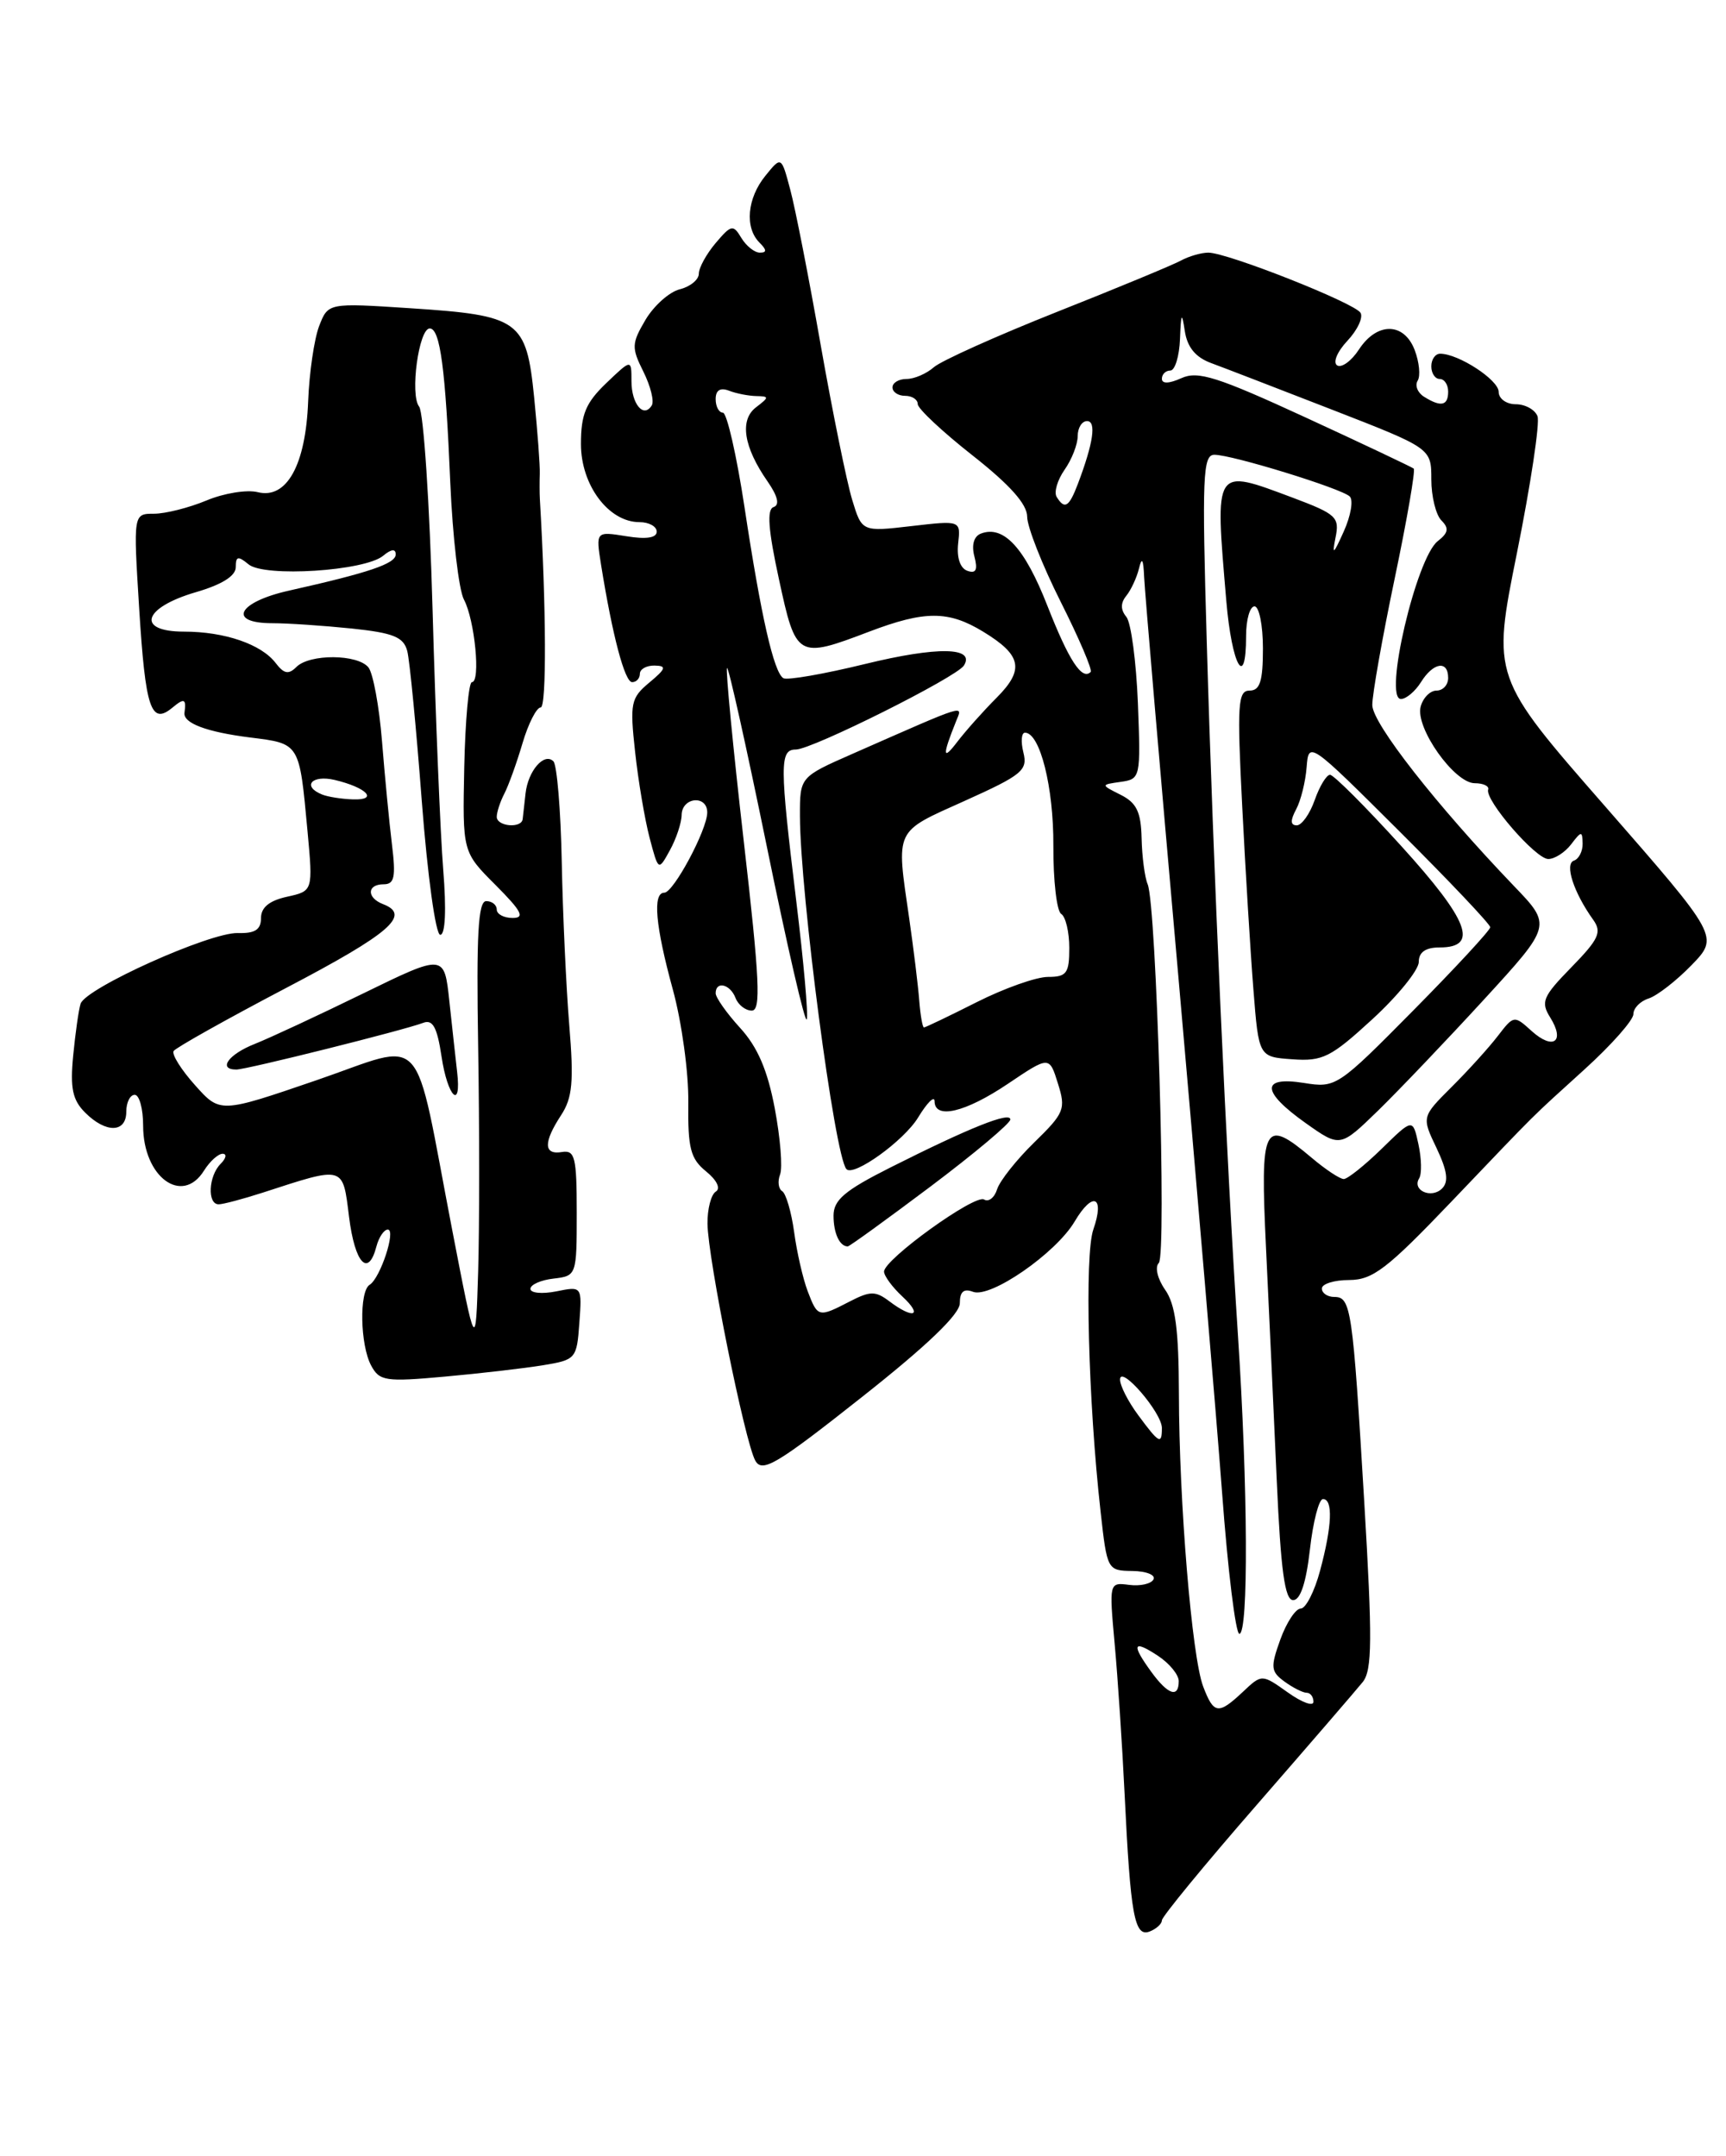 <?xml version="1.0" encoding="UTF-8" standalone="no"?>
<!DOCTYPE svg PUBLIC "-//W3C//DTD SVG 1.1//EN" "http://www.w3.org/Graphics/SVG/1.1/DTD/svg11.dtd" >
<svg xmlns="http://www.w3.org/2000/svg" xmlns:xlink="http://www.w3.org/1999/xlink" version="1.1" viewBox="0 0 205 256">
 <g >
 <path fill="currentColor"
d=" M 138.00 228.02 C 138.00 227.60 143.06 221.43 149.25 214.33 C 155.44 207.22 161.11 200.65 161.85 199.73 C 162.98 198.33 163.01 194.71 162.03 178.27 C 160.66 155.34 160.46 154.00 158.48 154.00 C 157.67 154.00 157.00 153.55 157.00 153.00 C 157.00 152.45 158.46 151.99 160.25 151.99 C 163.04 151.98 164.75 150.67 172.33 142.74 C 183.18 131.39 181.44 133.12 188.25 126.93 C 191.41 124.06 194.00 121.13 194.00 120.42 C 194.00 119.71 194.81 118.88 195.81 118.56 C 196.81 118.24 199.09 116.47 200.90 114.61 C 204.17 111.23 204.17 111.23 190.69 95.80 C 177.20 80.38 177.20 80.38 180.18 65.61 C 181.81 57.49 182.91 50.20 182.61 49.42 C 182.31 48.64 181.15 48.00 180.03 48.00 C 178.91 48.00 178.00 47.34 178.00 46.53 C 178.00 45.11 173.22 42.00 171.05 42.00 C 170.47 42.00 170.00 42.67 170.00 43.50 C 170.00 44.33 170.45 45.00 171.00 45.00 C 171.55 45.00 172.00 45.67 172.00 46.50 C 172.00 48.19 171.14 48.37 169.12 47.10 C 168.36 46.62 168.03 45.76 168.38 45.20 C 168.73 44.63 168.57 43.01 168.03 41.58 C 166.77 38.26 163.56 38.21 161.41 41.49 C 160.52 42.86 159.35 43.71 158.82 43.39 C 158.28 43.05 158.82 41.76 160.03 40.47 C 161.23 39.19 161.93 37.69 161.59 37.14 C 160.86 35.96 145.78 30.00 143.52 30.00 C 142.67 30.00 141.19 30.43 140.24 30.95 C 139.28 31.47 132.65 34.22 125.50 37.05 C 118.35 39.89 111.79 42.84 110.92 43.60 C 110.05 44.37 108.59 45.00 107.67 45.00 C 106.75 45.00 106.00 45.45 106.00 46.00 C 106.00 46.55 106.67 47.00 107.50 47.00 C 108.33 47.00 109.00 47.44 109.00 47.98 C 109.00 48.52 111.93 51.26 115.50 54.07 C 119.95 57.57 122.00 59.87 122.00 61.36 C 122.00 62.56 123.79 67.10 125.98 71.46 C 128.17 75.81 129.77 79.56 129.54 79.79 C 128.51 80.82 126.96 78.45 124.40 71.93 C 121.70 65.03 119.20 62.33 116.50 63.36 C 115.67 63.68 115.37 64.71 115.73 66.07 C 116.15 67.67 115.92 68.14 114.90 67.78 C 114.04 67.48 113.62 66.22 113.80 64.54 C 114.11 61.79 114.11 61.79 108.24 62.47 C 102.37 63.15 102.37 63.15 101.21 59.33 C 100.57 57.22 98.89 48.98 97.48 41.00 C 96.08 33.02 94.45 24.71 93.86 22.52 C 92.80 18.53 92.80 18.53 90.90 20.88 C 88.74 23.54 88.43 27.03 90.20 28.80 C 91.08 29.68 91.09 30.00 90.25 30.00 C 89.62 30.00 88.63 29.21 88.05 28.25 C 87.08 26.63 86.85 26.68 85.00 28.86 C 83.90 30.16 83.00 31.80 83.00 32.50 C 83.00 33.21 81.98 34.04 80.74 34.35 C 79.50 34.66 77.67 36.29 76.67 37.97 C 75.01 40.79 74.99 41.28 76.42 44.14 C 77.27 45.85 77.72 47.65 77.41 48.14 C 76.45 49.70 75.00 47.98 75.00 45.25 C 75.00 42.63 75.00 42.63 72.00 45.50 C 69.57 47.83 69.00 49.20 69.00 52.73 C 69.00 57.61 72.29 62.00 75.95 62.00 C 77.08 62.00 78.00 62.51 78.00 63.13 C 78.00 63.87 76.75 64.06 74.38 63.67 C 70.76 63.09 70.76 63.09 71.39 67.07 C 72.74 75.47 74.20 81.00 75.08 81.00 C 75.59 81.00 76.00 80.55 76.00 80.00 C 76.00 79.45 76.79 79.01 77.75 79.03 C 79.21 79.06 79.11 79.39 77.12 81.05 C 74.92 82.88 74.80 83.50 75.43 89.26 C 75.80 92.69 76.58 97.29 77.15 99.47 C 78.20 103.44 78.20 103.44 79.56 100.97 C 80.31 99.61 80.95 97.71 80.96 96.75 C 81.01 94.64 84.00 94.37 84.00 96.47 C 84.00 98.52 79.99 106.00 78.90 106.00 C 77.49 106.00 77.84 109.94 79.92 117.52 C 80.97 121.36 81.80 127.38 81.75 130.91 C 81.69 136.35 82.01 137.59 83.86 139.09 C 85.14 140.13 85.62 141.12 85.02 141.49 C 84.46 141.83 84.01 143.55 84.03 145.31 C 84.08 149.45 88.47 171.23 89.71 173.44 C 90.53 174.91 92.24 173.90 102.33 165.92 C 110.11 159.78 114.00 156.05 114.00 154.74 C 114.00 153.37 114.47 152.97 115.57 153.39 C 117.65 154.18 125.41 148.81 127.64 145.04 C 129.79 141.40 131.24 142.02 129.86 145.98 C 128.80 149.00 129.25 166.42 130.72 179.50 C 131.49 186.43 131.53 186.50 134.50 186.54 C 136.15 186.56 137.28 187.01 137.00 187.54 C 136.72 188.07 135.43 188.36 134.11 188.19 C 131.73 187.88 131.73 187.91 132.39 195.19 C 132.76 199.21 133.29 207.22 133.57 213.00 C 134.27 227.45 134.74 230.04 136.54 229.35 C 137.34 229.04 138.00 228.44 138.00 228.02 Z  M 64.50 162.11 C 68.39 161.47 68.51 161.34 68.81 157.09 C 69.13 152.72 69.13 152.72 66.06 153.34 C 64.38 153.67 63.00 153.54 63.00 153.04 C 63.00 152.54 64.24 151.99 65.75 151.82 C 68.48 151.50 68.50 151.44 68.50 144.00 C 68.50 137.41 68.29 136.54 66.75 136.79 C 64.56 137.16 64.52 135.66 66.64 132.42 C 67.99 130.36 68.17 128.44 67.61 121.70 C 67.24 117.19 66.84 108.47 66.72 102.33 C 66.60 96.19 66.15 90.82 65.73 90.40 C 64.64 89.31 62.72 91.52 62.42 94.21 C 62.28 95.47 62.13 96.84 62.08 97.25 C 61.96 98.40 59.00 98.14 59.00 96.99 C 59.00 96.43 59.41 95.19 59.90 94.24 C 60.40 93.28 61.37 90.59 62.06 88.25 C 62.75 85.91 63.73 84.00 64.22 84.00 C 64.93 84.00 64.88 72.10 64.12 59.25 C 64.08 58.56 64.08 57.21 64.11 56.25 C 64.15 55.29 63.84 51.20 63.44 47.17 C 62.51 38.00 61.73 37.45 48.73 36.60 C 38.97 35.96 38.97 35.96 37.90 38.73 C 37.32 40.25 36.73 44.27 36.60 47.65 C 36.31 55.23 34.05 59.30 30.61 58.44 C 29.33 58.12 26.59 58.56 24.52 59.43 C 22.45 60.29 19.65 61.00 18.29 61.00 C 15.83 61.00 15.83 61.00 16.53 72.25 C 17.27 84.14 17.93 86.13 20.46 84.04 C 21.89 82.85 22.14 82.95 21.91 84.64 C 21.75 85.87 24.54 86.92 29.71 87.57 C 35.63 88.31 35.55 88.17 36.52 98.65 C 37.18 105.80 37.18 105.80 34.09 106.48 C 31.99 106.94 31.00 107.75 31.00 109.01 C 31.00 110.39 30.29 110.85 28.25 110.79 C 24.93 110.69 10.15 117.34 9.57 119.19 C 9.34 119.91 8.95 122.69 8.69 125.36 C 8.32 129.21 8.61 130.61 10.11 132.11 C 12.58 134.58 15.00 134.53 15.00 132.00 C 15.00 130.90 15.45 130.00 16.00 130.00 C 16.55 130.00 17.00 131.65 17.00 133.67 C 17.00 139.75 21.63 143.17 24.23 139.00 C 24.92 137.90 25.91 137.00 26.44 137.00 C 26.97 137.00 26.86 137.54 26.20 138.20 C 24.76 139.64 24.60 143.00 25.97 143.00 C 26.50 143.00 28.86 142.37 31.22 141.61 C 40.98 138.44 40.69 138.36 41.46 144.51 C 42.15 150.02 43.74 151.73 44.71 148.00 C 45.00 146.90 45.61 146.00 46.06 146.00 C 47.07 146.00 45.17 151.78 43.90 152.56 C 42.65 153.33 42.77 159.70 44.08 162.14 C 45.07 163.99 45.78 164.10 52.83 163.46 C 57.05 163.08 62.30 162.47 64.50 162.11 Z  M 142.90 200.25 C 141.56 196.72 140.04 178.38 140.02 165.47 C 140.00 157.88 139.61 154.89 138.38 153.14 C 137.47 151.84 137.15 150.45 137.63 149.97 C 138.58 149.03 137.35 107.47 136.31 105.00 C 135.96 104.17 135.64 101.72 135.59 99.54 C 135.52 96.42 135.00 95.33 133.11 94.38 C 130.72 93.18 130.72 93.18 133.11 92.84 C 135.46 92.51 135.49 92.34 135.15 83.50 C 134.95 78.55 134.34 73.94 133.78 73.25 C 133.08 72.40 133.08 71.60 133.77 70.75 C 134.33 70.06 135.01 68.60 135.28 67.50 C 135.62 66.09 135.80 66.38 135.89 68.50 C 135.96 70.15 137.79 91.52 139.96 116.00 C 142.12 140.48 144.46 168.04 145.15 177.25 C 145.83 186.46 146.76 194.00 147.20 194.00 C 148.30 194.00 148.22 176.58 147.03 158.50 C 145.67 137.79 144.09 102.78 143.33 76.25 C 142.75 56.52 142.86 54.00 144.24 54.00 C 146.34 54.00 159.30 57.99 160.31 58.95 C 160.76 59.38 160.44 61.25 159.60 63.11 C 158.37 65.85 158.19 65.99 158.62 63.85 C 159.12 61.41 158.74 61.05 153.55 59.10 C 144.13 55.58 144.29 55.33 145.65 71.35 C 146.30 79.04 148.00 82.04 148.00 75.50 C 148.00 73.58 148.45 72.00 149.00 72.00 C 149.55 72.00 150.00 74.25 150.00 77.00 C 150.00 80.89 149.65 82.00 148.42 82.00 C 147.02 82.00 146.92 83.59 147.54 95.75 C 147.92 103.31 148.52 113.10 148.87 117.50 C 149.50 125.50 149.50 125.50 153.50 125.78 C 157.09 126.04 158.07 125.55 163.00 121.02 C 166.03 118.24 168.50 115.18 168.51 114.23 C 168.51 113.06 169.31 112.50 170.99 112.50 C 175.68 112.50 174.47 109.32 166.45 100.48 C 162.22 95.82 158.40 92.00 157.97 92.00 C 157.55 92.00 156.73 93.35 156.15 95.00 C 155.57 96.65 154.61 98.00 154.02 98.00 C 153.26 98.00 153.24 97.42 153.94 96.11 C 154.50 95.07 155.06 92.81 155.19 91.09 C 155.43 87.99 155.52 88.06 166.21 98.71 C 172.15 104.63 177.00 109.75 177.00 110.10 C 177.00 110.45 172.89 114.89 167.87 119.97 C 158.87 129.07 158.67 129.20 154.87 128.59 C 149.71 127.77 149.80 129.62 155.11 133.38 C 159.17 136.25 159.17 136.25 163.67 131.88 C 166.14 129.47 171.80 123.54 176.24 118.70 C 184.32 109.89 184.32 109.89 179.81 105.20 C 170.59 95.58 163.00 85.90 162.99 83.72 C 162.98 82.50 164.17 75.76 165.64 68.74 C 167.11 61.73 168.13 55.83 167.91 55.64 C 167.68 55.46 161.91 52.72 155.07 49.57 C 144.58 44.74 142.28 44.01 140.32 44.90 C 138.86 45.56 138.00 45.59 138.00 44.98 C 138.00 44.44 138.45 44.00 139.00 44.00 C 139.55 44.00 140.07 42.31 140.15 40.25 C 140.27 37.15 140.37 36.98 140.72 39.30 C 141.01 41.22 141.99 42.42 143.82 43.10 C 145.29 43.64 151.79 46.15 158.25 48.66 C 170.00 53.23 170.00 53.23 170.00 56.92 C 170.00 58.94 170.54 61.14 171.20 61.80 C 172.12 62.72 172.03 63.27 170.77 64.25 C 168.21 66.22 164.29 83.00 166.39 83.00 C 167.01 83.00 168.08 82.10 168.77 81.00 C 170.24 78.64 172.00 78.37 172.00 80.50 C 172.00 81.33 171.38 82.00 170.62 82.00 C 169.86 82.00 169.01 82.86 168.73 83.92 C 168.08 86.42 172.74 93.00 175.16 93.00 C 176.17 93.00 176.89 93.34 176.75 93.75 C 176.34 95.00 182.40 102.00 183.89 102.00 C 184.65 102.00 185.88 101.21 186.61 100.25 C 187.82 98.66 187.94 98.65 187.97 100.17 C 187.99 101.08 187.52 101.99 186.94 102.19 C 185.80 102.57 186.90 105.97 189.23 109.22 C 190.28 110.69 189.89 111.52 186.64 114.85 C 183.22 118.35 182.97 118.97 184.13 120.83 C 185.92 123.70 184.47 124.73 181.91 122.42 C 179.84 120.54 179.79 120.55 177.90 123.01 C 176.85 124.38 174.39 127.10 172.42 129.06 C 168.85 132.62 168.85 132.62 170.62 136.32 C 171.90 139.02 172.08 140.32 171.28 141.12 C 170.01 142.39 167.67 141.34 168.56 139.91 C 168.88 139.38 168.84 137.57 168.47 135.87 C 167.80 132.79 167.80 132.79 164.11 136.40 C 162.08 138.38 160.05 140.00 159.60 140.00 C 159.15 140.00 157.45 138.88 155.82 137.50 C 150.06 132.65 149.66 133.44 150.37 148.25 C 150.72 155.54 151.29 167.91 151.64 175.75 C 152.12 186.52 152.60 190.00 153.59 190.00 C 154.45 190.00 155.13 187.94 155.58 184.00 C 155.95 180.70 156.65 178.00 157.13 178.00 C 158.34 178.00 158.22 181.17 156.79 186.49 C 156.13 188.97 155.09 191.00 154.49 191.00 C 153.89 191.00 152.80 192.65 152.07 194.67 C 150.88 197.97 150.93 198.48 152.56 199.67 C 153.56 200.40 154.75 201.00 155.19 201.00 C 155.64 201.00 156.00 201.48 156.00 202.07 C 156.00 202.66 154.62 202.15 152.94 200.95 C 149.87 198.77 149.87 198.77 147.62 200.89 C 144.70 203.63 144.16 203.56 142.90 200.25 Z  M 136.75 198.53 C 134.34 195.22 134.56 194.66 137.50 196.59 C 138.88 197.49 140.00 198.85 140.00 199.62 C 140.00 201.67 138.72 201.24 136.75 198.53 Z  M 135.19 168.04 C 133.98 166.41 133.01 164.50 133.03 163.79 C 133.07 162.03 138.00 167.74 138.00 169.56 C 138.00 171.58 137.67 171.40 135.19 168.04 Z  M 95.93 153.32 C 95.37 151.85 94.64 148.68 94.32 146.29 C 93.99 143.90 93.35 141.72 92.90 141.44 C 92.45 141.16 92.34 140.27 92.65 139.46 C 92.97 138.64 92.68 135.11 92.02 131.61 C 91.16 127.07 89.99 124.34 87.91 122.06 C 86.31 120.31 85.00 118.45 85.00 117.94 C 85.00 116.44 86.73 116.85 87.36 118.50 C 87.68 119.33 88.55 120.00 89.29 120.00 C 90.40 120.00 90.23 116.34 88.33 99.82 C 87.06 88.73 86.17 79.50 86.35 79.32 C 86.53 79.14 88.65 88.68 91.08 100.53 C 93.50 112.38 95.63 121.61 95.82 121.04 C 96.01 120.48 95.45 114.18 94.58 107.05 C 92.60 90.79 92.59 89.00 94.52 89.00 C 96.44 89.00 113.63 80.41 114.49 79.02 C 115.85 76.82 111.32 76.75 102.76 78.84 C 97.85 80.04 93.48 80.80 93.04 80.53 C 91.90 79.82 90.39 73.18 88.43 60.25 C 87.49 54.06 86.33 49.00 85.86 49.00 C 85.39 49.00 85.00 48.28 85.00 47.39 C 85.00 46.34 85.54 45.99 86.58 46.39 C 87.45 46.73 88.91 47.01 89.83 47.03 C 91.37 47.06 91.37 47.16 89.80 48.36 C 87.82 49.86 88.31 53.07 91.16 57.16 C 92.38 58.92 92.63 59.96 91.88 60.21 C 91.06 60.48 91.24 62.90 92.52 68.79 C 94.54 78.15 94.70 78.25 103.24 75.00 C 109.85 72.49 112.65 72.49 116.78 75.01 C 121.36 77.80 121.70 79.51 118.36 82.86 C 116.79 84.43 114.68 86.80 113.68 88.11 C 111.95 90.38 111.91 89.74 113.54 85.68 C 114.35 83.65 115.12 83.41 101.25 89.51 C 95.00 92.26 95.00 92.26 95.01 96.88 C 95.03 106.05 99.13 137.26 100.53 138.82 C 101.37 139.77 107.36 135.46 109.04 132.70 C 110.11 130.94 110.99 130.06 111.00 130.75 C 111.00 132.96 114.66 132.09 119.71 128.69 C 124.63 125.38 124.63 125.38 125.65 128.65 C 126.61 131.69 126.42 132.16 122.84 135.65 C 120.73 137.71 118.75 140.21 118.43 141.21 C 118.12 142.21 117.42 142.76 116.88 142.43 C 115.80 141.76 105.00 149.54 105.00 150.99 C 105.00 151.50 105.98 152.84 107.19 153.96 C 109.67 156.27 108.49 156.68 105.62 154.51 C 103.99 153.28 103.36 153.28 100.92 154.54 C 97.21 156.46 97.12 156.44 95.93 153.32 Z  M 110.53 140.88 C 115.74 136.96 120.00 133.38 120.00 132.93 C 120.00 131.96 115.15 133.90 105.75 138.63 C 100.33 141.36 99.00 142.48 99.00 144.35 C 99.00 146.43 99.72 148.00 100.69 148.00 C 100.89 148.00 105.31 144.80 110.53 140.88 Z  M 109.18 118.82 C 109.05 117.07 108.51 112.68 107.99 109.07 C 106.43 98.30 106.16 98.88 114.57 95.10 C 121.41 92.02 122.08 91.47 121.55 89.35 C 121.23 88.06 121.31 87.00 121.74 87.00 C 123.52 87.00 125.15 93.47 125.11 100.44 C 125.09 104.56 125.51 108.19 126.04 108.52 C 126.57 108.85 127.00 110.67 127.00 112.56 C 127.00 115.57 126.69 116.00 124.47 116.00 C 123.08 116.00 119.27 117.35 116.00 119.00 C 112.73 120.65 109.91 122.00 109.74 122.00 C 109.57 122.00 109.32 120.57 109.18 118.82 Z  M 125.50 59.00 C 125.16 58.45 125.59 57.00 126.44 55.78 C 127.30 54.56 128.00 52.76 128.00 51.78 C 128.00 50.80 128.50 50.00 129.11 50.00 C 130.24 50.00 129.86 52.60 128.02 57.46 C 126.97 60.22 126.45 60.54 125.50 59.00 Z  M 53.70 146.00 C 49.01 121.68 50.86 123.72 37.58 128.27 C 26.14 132.19 26.14 132.19 23.16 128.85 C 21.52 127.02 20.38 125.20 20.62 124.80 C 20.87 124.41 26.89 121.03 34.02 117.29 C 46.35 110.83 48.86 108.65 45.50 107.36 C 43.53 106.60 43.57 105.00 45.57 105.00 C 46.85 105.00 47.03 104.14 46.55 100.25 C 46.23 97.64 45.70 92.12 45.37 88.00 C 45.04 83.88 44.31 79.94 43.76 79.25 C 42.48 77.66 36.78 77.62 35.20 79.20 C 34.28 80.12 33.73 80.02 32.75 78.74 C 31.05 76.50 26.69 75.00 21.86 75.00 C 16.12 75.00 16.96 72.16 23.25 70.32 C 26.35 69.42 28.00 68.39 28.00 67.35 C 28.00 66.04 28.27 65.98 29.52 67.01 C 31.39 68.57 43.32 67.81 45.51 65.99 C 46.47 65.19 47.00 65.14 47.00 65.83 C 47.00 66.93 43.84 68.00 34.33 70.13 C 28.23 71.49 26.95 74.00 32.35 74.00 C 34.20 74.00 38.44 74.29 41.77 74.63 C 46.73 75.15 47.93 75.64 48.37 77.30 C 48.66 78.42 49.44 86.46 50.10 95.17 C 50.78 103.98 51.74 111.00 52.29 111.00 C 52.89 111.00 53.03 108.05 52.64 103.25 C 52.30 98.99 51.73 85.15 51.38 72.50 C 51.03 59.85 50.31 48.95 49.78 48.28 C 48.67 46.88 49.74 39.00 51.04 39.00 C 52.28 39.00 52.91 43.78 53.48 57.30 C 53.76 63.78 54.49 70.04 55.10 71.19 C 56.39 73.60 57.11 81.00 56.05 81.00 C 55.67 81.00 55.26 85.54 55.14 91.08 C 54.93 101.16 54.93 101.16 58.85 105.08 C 61.96 108.20 62.38 109.00 60.88 109.00 C 59.85 109.00 59.00 108.55 59.00 108.00 C 59.00 107.45 58.44 107.00 57.75 107.00 C 56.79 107.00 56.57 110.96 56.79 124.25 C 56.95 133.74 56.95 145.78 56.79 151.00 C 56.50 160.50 56.50 160.50 53.70 146.00 Z  M 54.29 127.25 C 54.12 125.74 53.70 121.97 53.37 118.88 C 52.77 113.26 52.77 113.26 43.14 117.96 C 37.84 120.55 32.04 123.25 30.25 123.96 C 27.13 125.19 25.84 127.00 28.07 127.00 C 29.28 127.00 48.00 122.32 50.27 121.45 C 51.40 121.02 51.92 121.98 52.44 125.44 C 53.16 130.28 54.84 131.92 54.29 127.25 Z  M 38.25 94.34 C 35.83 93.36 37.03 91.97 39.75 92.61 C 43.55 93.51 44.99 95.02 41.95 94.92 C 40.60 94.88 38.94 94.62 38.25 94.34 Z "/>
</g>
</svg>